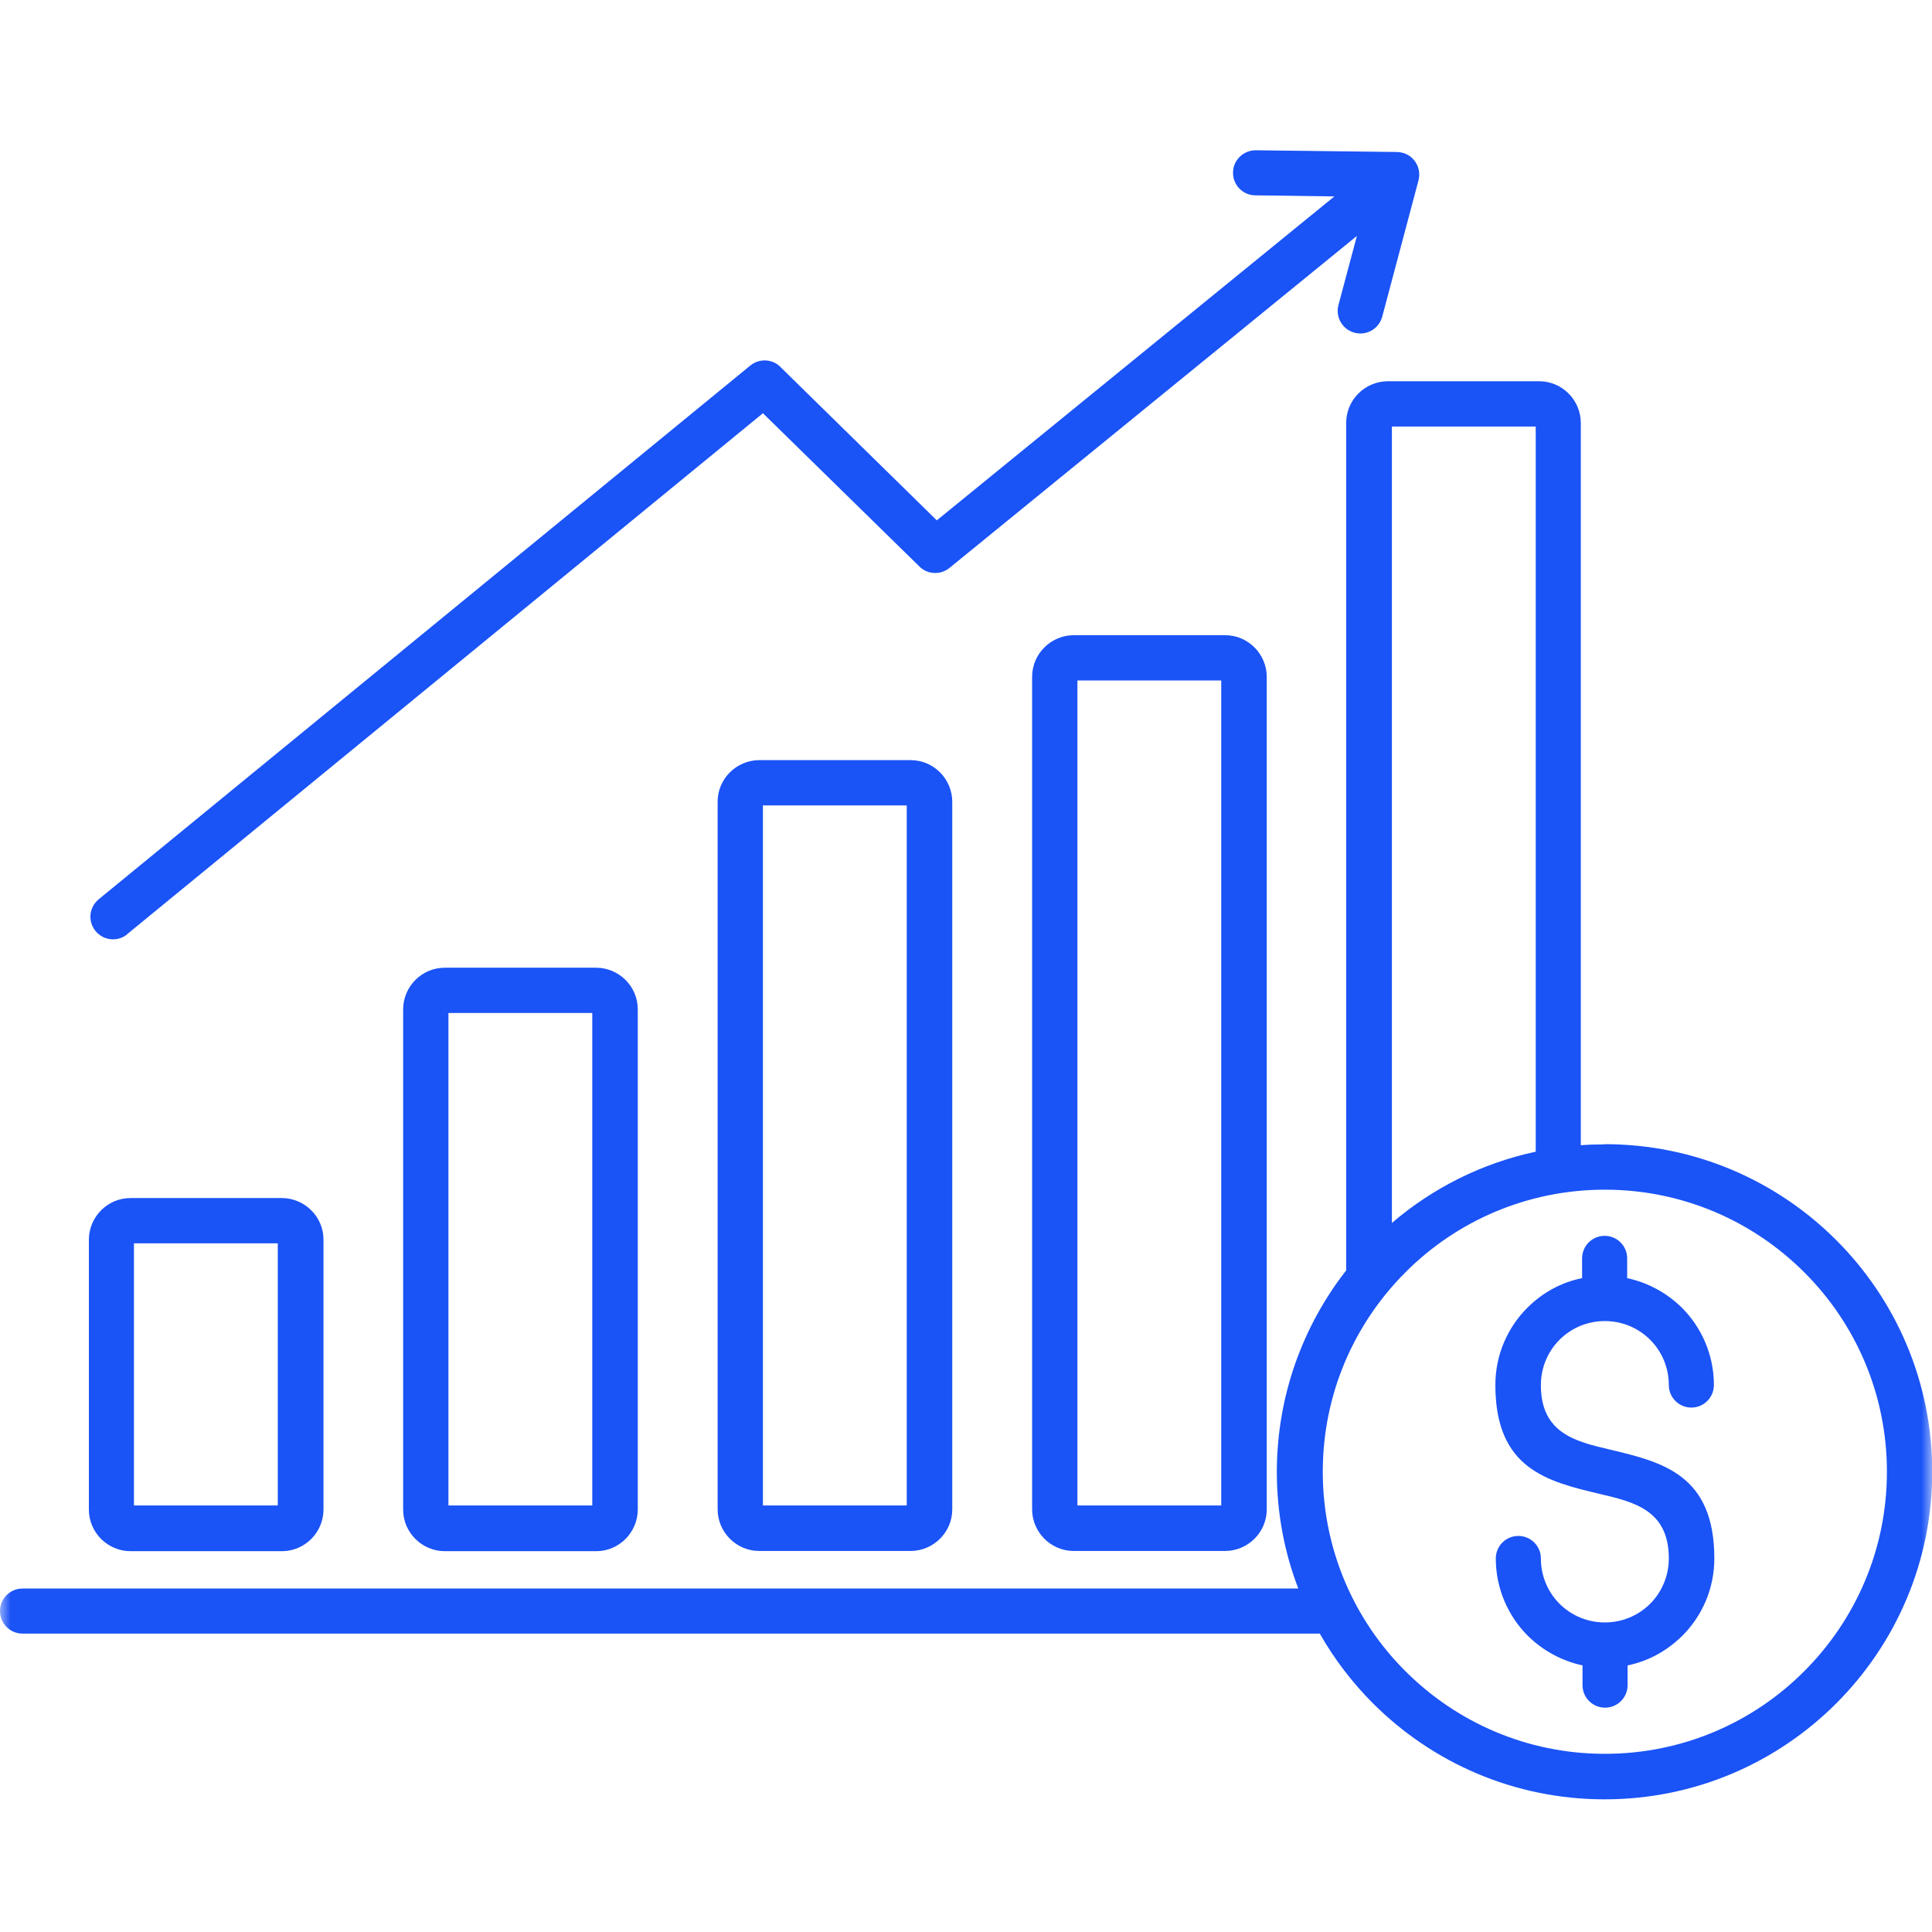 <?xml version="1.0" encoding="UTF-8"?> <svg xmlns="http://www.w3.org/2000/svg" width="90" height="90" viewBox="0 0 90 90" fill="none"><mask id="mask0_1_53" style="mask-type:alpha" maskUnits="userSpaceOnUse" x="0" y="0" width="90" height="90"><rect width="90" height="90" fill="#D9D9D9"></rect></mask><g mask="url(#mask0_1_53)"><path fill-rule="evenodd" clip-rule="evenodd" d="M6.08 55.81H13.13C13.66 55.81 14.15 56.03 14.5 56.38C14.85 56.73 15.07 57.21 15.07 57.75V70.32C15.07 70.85 14.85 71.34 14.5 71.69C14.15 72.04 13.67 72.26 13.13 72.26H6.08C5.55 72.26 5.06 72.04 4.71 71.69C4.36 71.34 4.14 70.86 4.14 70.32V57.75C4.14 57.22 4.36 56.73 4.71 56.38C5.06 56.03 5.54 55.81 6.08 55.81ZM5.93 43.52C5.48 43.89 4.82 43.82 4.45 43.37C4.08 42.92 4.15 42.26 4.6 41.89L34.95 17.03C35.39 16.67 36.03 16.72 36.4 17.14L43.64 24.24L62.16 9.15L58.48 9.1C57.9 9.1 57.43 8.62 57.44 8.04C57.44 7.46 57.92 7 58.5 7L65.04 7.08C65.35 7.08 65.67 7.2 65.88 7.47C66.1 7.74 66.16 8.09 66.08 8.4L64.39 14.75C64.24 15.31 63.67 15.65 63.1 15.5C62.54 15.35 62.2 14.78 62.35 14.21L63.21 10.99L44.25 26.44C43.84 26.79 43.22 26.78 42.83 26.39L35.54 19.25L5.92 43.52H5.93ZM73.7 58.62C73.7 58.04 74.17 57.57 74.75 57.57C75.33 57.57 75.8 58.04 75.8 58.62V59.54C76.78 59.75 77.66 60.24 78.35 60.92C79.27 61.84 79.84 63.12 79.84 64.52C79.84 65.1 79.37 65.57 78.79 65.57C78.21 65.57 77.74 65.1 77.74 64.52C77.74 63.7 77.41 62.95 76.87 62.41C76.33 61.87 75.58 61.54 74.76 61.54C73.94 61.54 73.19 61.87 72.65 62.41C72.11 62.95 71.78 63.7 71.78 64.52C71.78 66.77 73.39 67.15 75.01 67.53C77.44 68.11 79.86 68.69 79.86 72.6C79.86 74.01 79.29 75.28 78.37 76.2C77.68 76.88 76.81 77.38 75.82 77.58V78.5C75.82 79.08 75.35 79.55 74.77 79.55C74.19 79.55 73.72 79.08 73.72 78.5V77.58C72.74 77.37 71.86 76.88 71.17 76.2C70.25 75.28 69.68 74 69.68 72.6C69.68 72.02 70.15 71.55 70.73 71.55C71.31 71.55 71.78 72.02 71.78 72.6C71.78 73.42 72.11 74.17 72.65 74.71C73.19 75.25 73.94 75.58 74.76 75.58C75.58 75.58 76.33 75.25 76.87 74.71C77.41 74.17 77.74 73.42 77.74 72.6C77.74 70.35 76.13 69.97 74.51 69.59C72.08 69.01 69.66 68.43 69.66 64.52C69.66 63.11 70.23 61.84 71.15 60.92C71.84 60.23 72.71 59.74 73.7 59.54V58.62ZM74.75 53.31C74.38 53.31 74.01 53.32 73.64 53.35V19.7C73.64 19.17 73.42 18.68 73.07 18.33C72.72 17.98 72.24 17.76 71.7 17.76H64.65C64.12 17.76 63.63 17.98 63.28 18.33C62.93 18.68 62.71 19.16 62.71 19.7V59.18C60.69 61.77 59.48 65.03 59.48 68.57C59.48 70.48 59.83 72.31 60.48 74H1.05C0.47 74 0 74.47 0 75.05C0 75.63 0.47 76.1 1.05 76.1H61.48C62.16 77.29 62.99 78.38 63.96 79.35C66.72 82.11 70.53 83.82 74.75 83.82C78.97 83.82 82.78 82.11 85.54 79.35C88.3 76.59 90.01 72.78 90.01 68.56C90.01 64.34 88.3 60.53 85.54 57.77C82.78 55.01 78.97 53.3 74.75 53.3V53.31ZM64.84 56.97C66.73 55.35 69.02 54.19 71.54 53.65V19.87H64.84V56.97ZM84.05 59.27C81.67 56.89 78.39 55.42 74.76 55.42C71.13 55.42 67.84 56.89 65.47 59.27C63.09 61.65 61.62 64.93 61.62 68.56C61.62 72.19 63.09 75.48 65.47 77.85C67.85 80.23 71.13 81.7 74.76 81.7C78.39 81.7 81.68 80.23 84.05 77.85C86.43 75.47 87.9 72.19 87.9 68.56C87.9 64.93 86.43 61.64 84.05 59.27ZM50.02 29.59C49.49 29.59 49 29.81 48.65 30.16C48.3 30.51 48.08 30.99 48.08 31.53V70.31C48.08 70.84 48.3 71.33 48.65 71.68C49 72.03 49.48 72.25 50.02 72.25H57.07C57.6 72.25 58.09 72.03 58.44 71.68C58.79 71.33 59.01 70.85 59.01 70.31V31.53C59.01 31 58.79 30.51 58.44 30.16C58.09 29.81 57.61 29.59 57.07 29.59H50.02ZM56.89 31.7H50.19V70.13H56.89V31.7ZM35.37 35.41C34.84 35.41 34.35 35.63 34 35.98C33.65 36.33 33.43 36.81 33.43 37.35V70.31C33.43 70.84 33.65 71.33 34 71.68C34.35 72.03 34.83 72.25 35.37 72.25H42.42C42.95 72.25 43.44 72.03 43.79 71.68C44.14 71.33 44.36 70.85 44.36 70.31V37.35C44.36 36.82 44.14 36.33 43.79 35.98C43.44 35.63 42.96 35.41 42.42 35.41H35.37ZM42.24 37.52H35.54V70.13H42.24V37.52ZM20.72 45.08H27.77C28.3 45.08 28.79 45.3 29.14 45.65C29.49 46 29.71 46.48 29.71 47.02V70.32C29.71 70.85 29.49 71.34 29.14 71.69C28.79 72.04 28.31 72.26 27.77 72.26H20.72C20.19 72.26 19.7 72.04 19.35 71.69C19 71.34 18.78 70.86 18.78 70.32V47.02C18.78 46.49 19 46 19.35 45.65C19.7 45.3 20.18 45.08 20.72 45.08ZM27.59 47.19V70.13H20.89V47.19H27.59ZM12.94 57.92H6.24V70.13H12.94V57.92Z" fill="#1A53F6"></path></g></svg> 